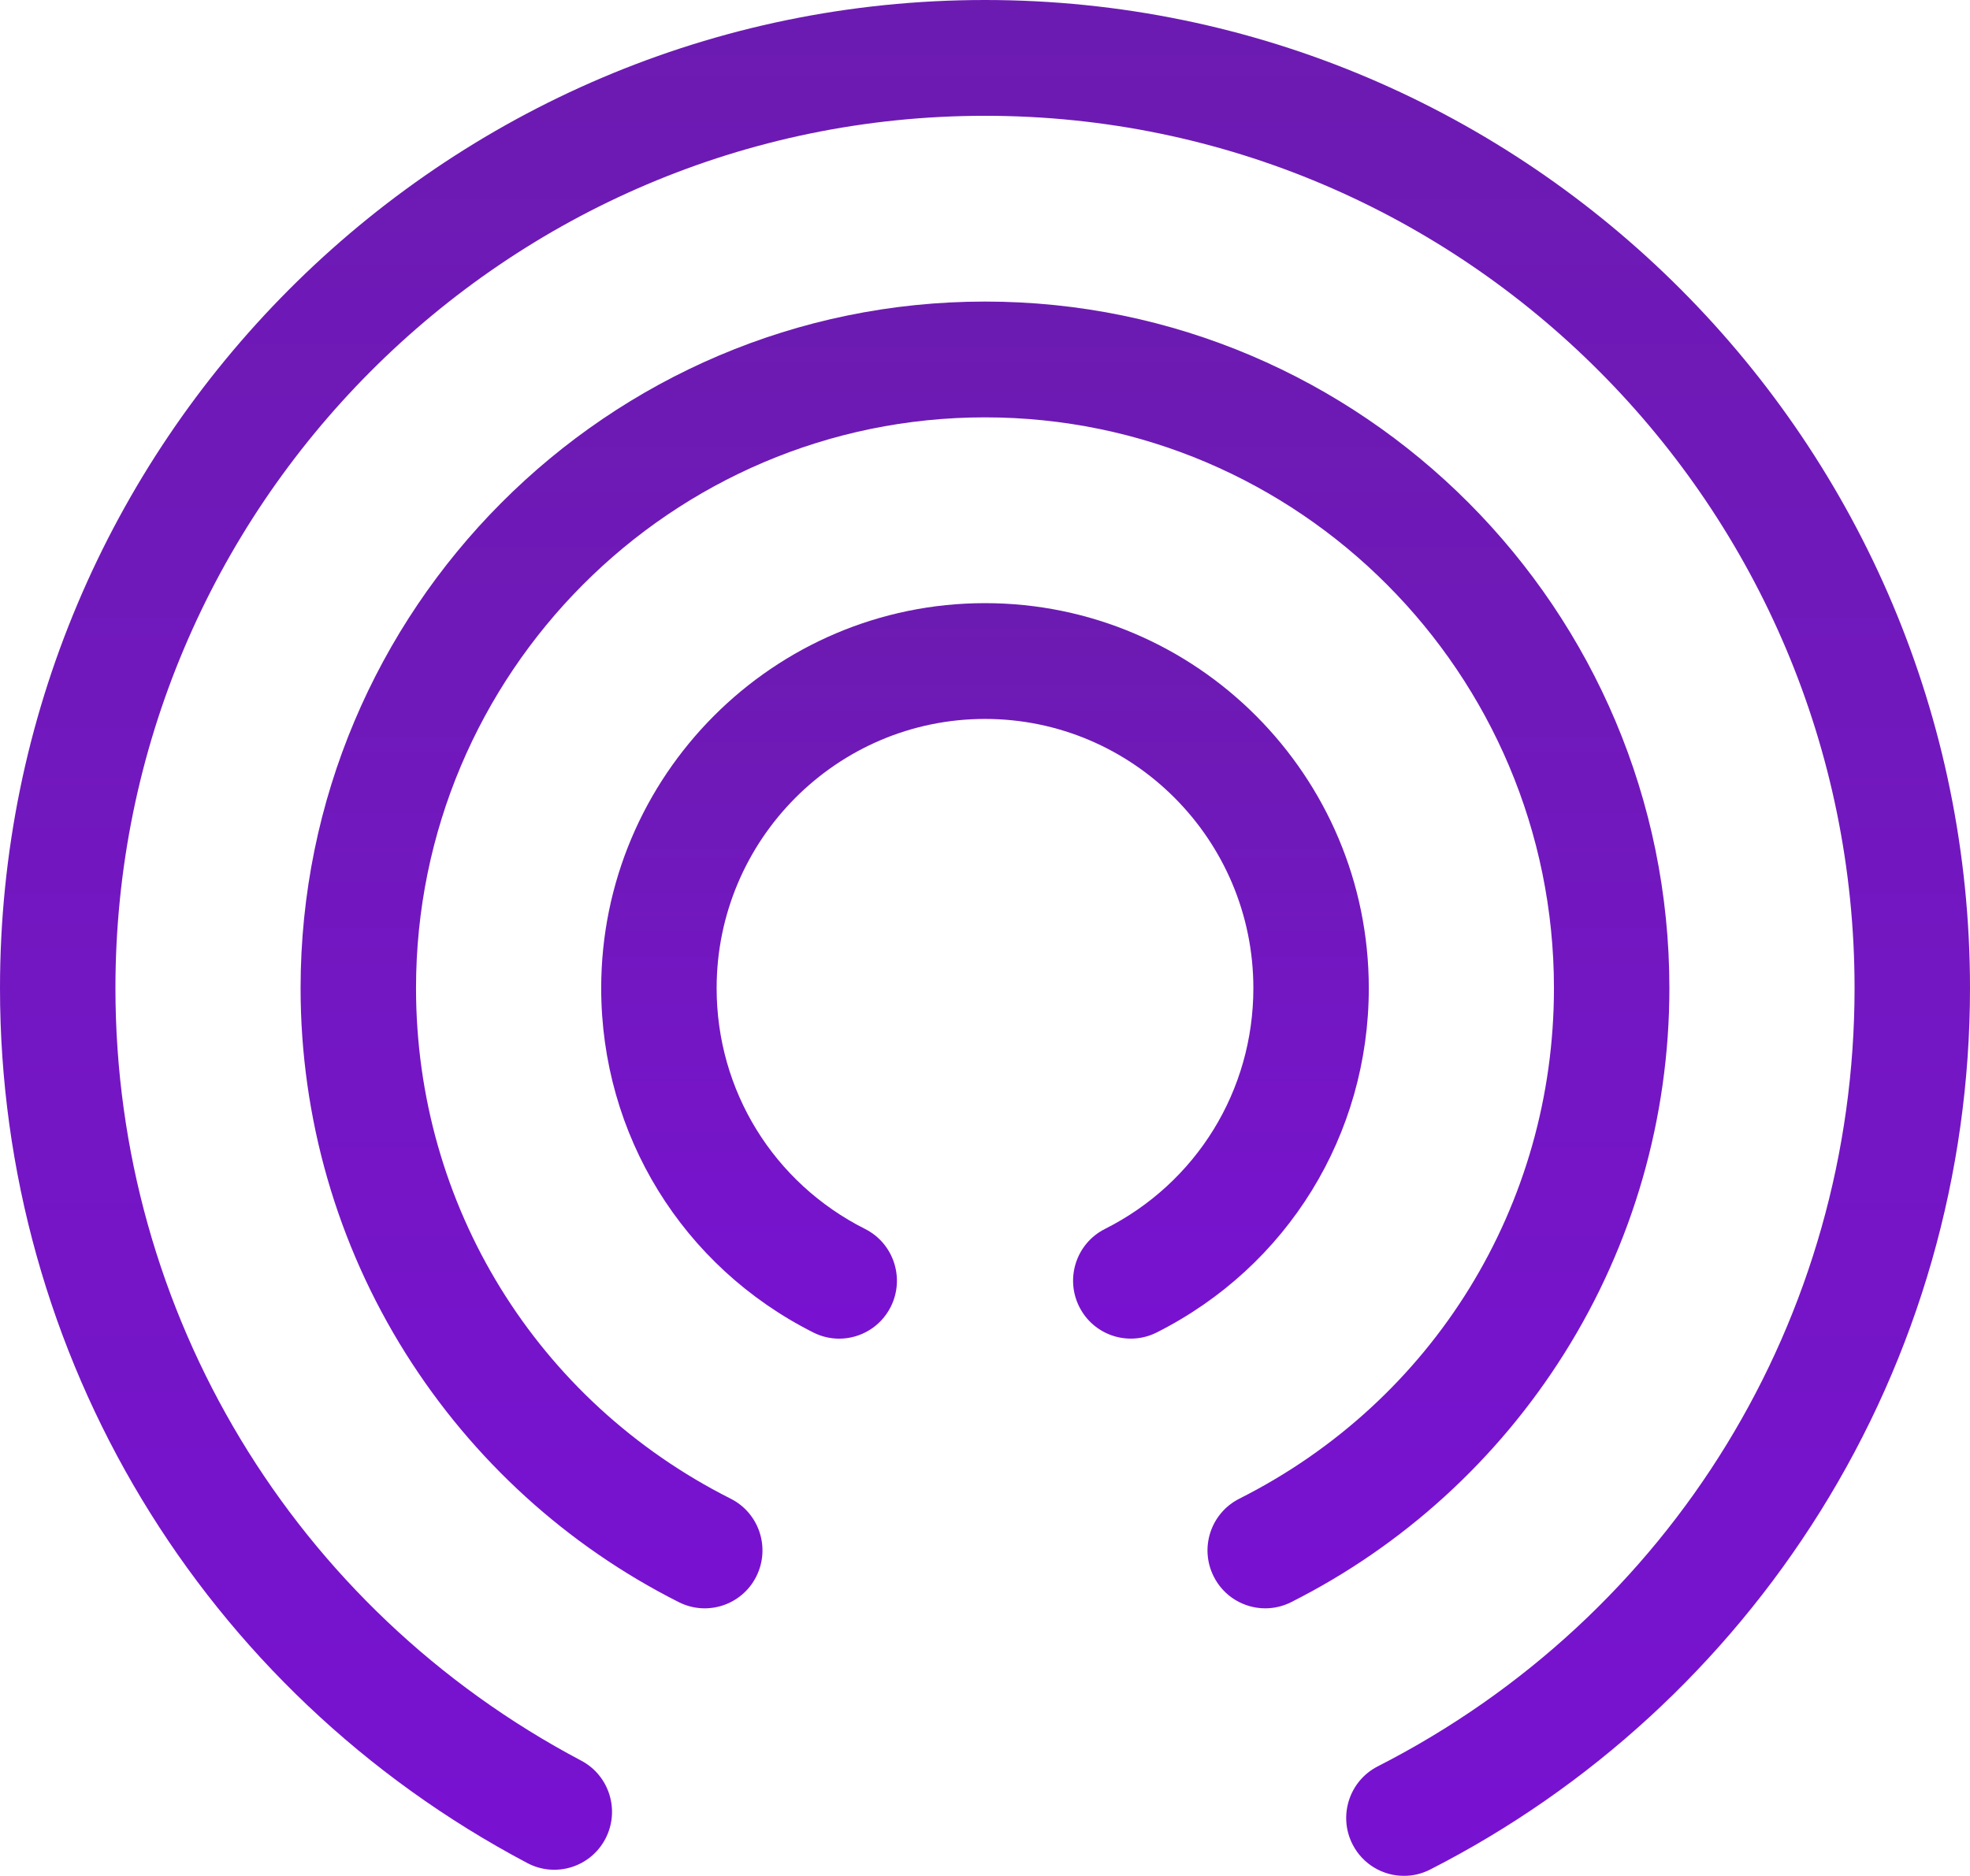 <?xml version="1.0" encoding="UTF-8"?>
<svg width="84px" height="80px" viewBox="0 0 84 80" version="1.1" xmlns="http://www.w3.org/2000/svg" xmlns:xlink="http://www.w3.org/1999/xlink">
    <!-- Generator: Sketch 52.5 (67469) - http://www.bohemiancoding.com/sketch -->
    <title>airdrop</title>
    <desc>Created with Sketch.</desc>
    <defs>
        <linearGradient x1="28.105%" y1="0%" x2="80.816%" y2="113.005%" id="linearGradient-1">
            <stop stop-color="#65179B" offset="0%"></stop>
            <stop stop-color="#1800AB" offset="100%"></stop>
        </linearGradient>
        <linearGradient x1="50%" y1="0%" x2="50%" y2="98.185%" id="linearGradient-2">
            <stop stop-color="#610AAB" offset="0%"></stop>
            <stop stop-color="#6E00CD" offset="100%"></stop>
        </linearGradient>
    </defs>
    <g id="Page-1" stroke="none" stroke-width="1" fill="none" fill-rule="evenodd" opacity="0.927">
        <g id="2.-Chưa-hiển-thị-người-Copy" transform="translate(-917, -759)" fill="url(#linearGradient-2)">
            <g id="airdrop" transform="translate(917, 759)">
                <path d="M42,-4.74864775e-14 C18.841,-4.74864775e-14 0,18.904 0,42.14 C0,57.824 8.617,72.121 22.488,79.451 C23.691,80.086 25.179,79.623 25.813,78.417 C26.446,77.21 25.985,75.717 24.782,75.082 C12.532,68.608 4.922,55.986 4.922,42.14 C4.922,21.627 21.555,4.938 42,4.938 C62.445,4.938 79.078,21.627 79.078,42.14 C79.078,56.211 71.288,68.927 58.747,75.326 C57.536,75.944 57.053,77.431 57.669,78.646 C58.104,79.503 58.968,79.996 59.865,79.996 C60.24,79.996 60.621,79.91 60.979,79.727 C67.789,76.253 73.538,70.978 77.605,64.473 C81.789,57.78 84,50.059 84,42.14 C84,18.904 65.159,-5.68434189e-14 42,-4.74864775e-14 Z" id="Path"></path>
                <path d="M66.698,57.722 C69.632,53.057 71.182,47.668 71.182,42.14 C71.182,25.995 58.091,12.86 42,12.86 C25.908,12.86 12.817,25.995 12.817,42.14 C12.817,47.668 14.368,53.056 17.301,57.722 C20.153,62.256 24.179,65.923 28.946,68.324 C30.161,68.936 31.64,68.444 32.25,67.225 C32.859,66.006 32.37,64.522 31.155,63.911 C22.88,59.742 17.739,51.4 17.739,42.14 C17.739,28.718 28.622,17.798 42,17.798 C55.377,17.798 66.26,28.718 66.26,42.14 C66.26,51.4 61.12,59.743 52.845,63.911 C51.63,64.523 51.139,66.006 51.75,67.225 C52.181,68.088 53.049,68.587 53.951,68.587 C54.322,68.587 54.699,68.502 55.053,68.324 C59.82,65.923 63.847,62.257 66.698,57.722 Z" id="Path"></path>
                <path d="M58.365,42.14 C58.365,33.086 51.023,25.721 42,25.721 C32.977,25.721 25.635,33.086 25.635,42.14 C25.635,48.387 29.101,54.014 34.68,56.824 C35.034,57.002 35.411,57.087 35.782,57.087 C36.683,57.087 37.551,56.588 37.983,55.725 C38.592,54.506 38.102,53.022 36.888,52.41 C32.983,50.444 30.557,46.508 30.557,42.14 C30.557,35.81 35.691,30.659 42,30.659 C48.309,30.659 53.443,35.81 53.443,42.14 C53.443,46.508 51.018,50.443 47.113,52.409 C45.898,53.021 45.408,54.505 46.018,55.724 C46.628,56.943 48.107,57.434 49.321,56.823 C54.899,54.013 58.365,48.387 58.365,42.14 Z" id="Path"></path>
            </g>
        </g>
    </g>
</svg>